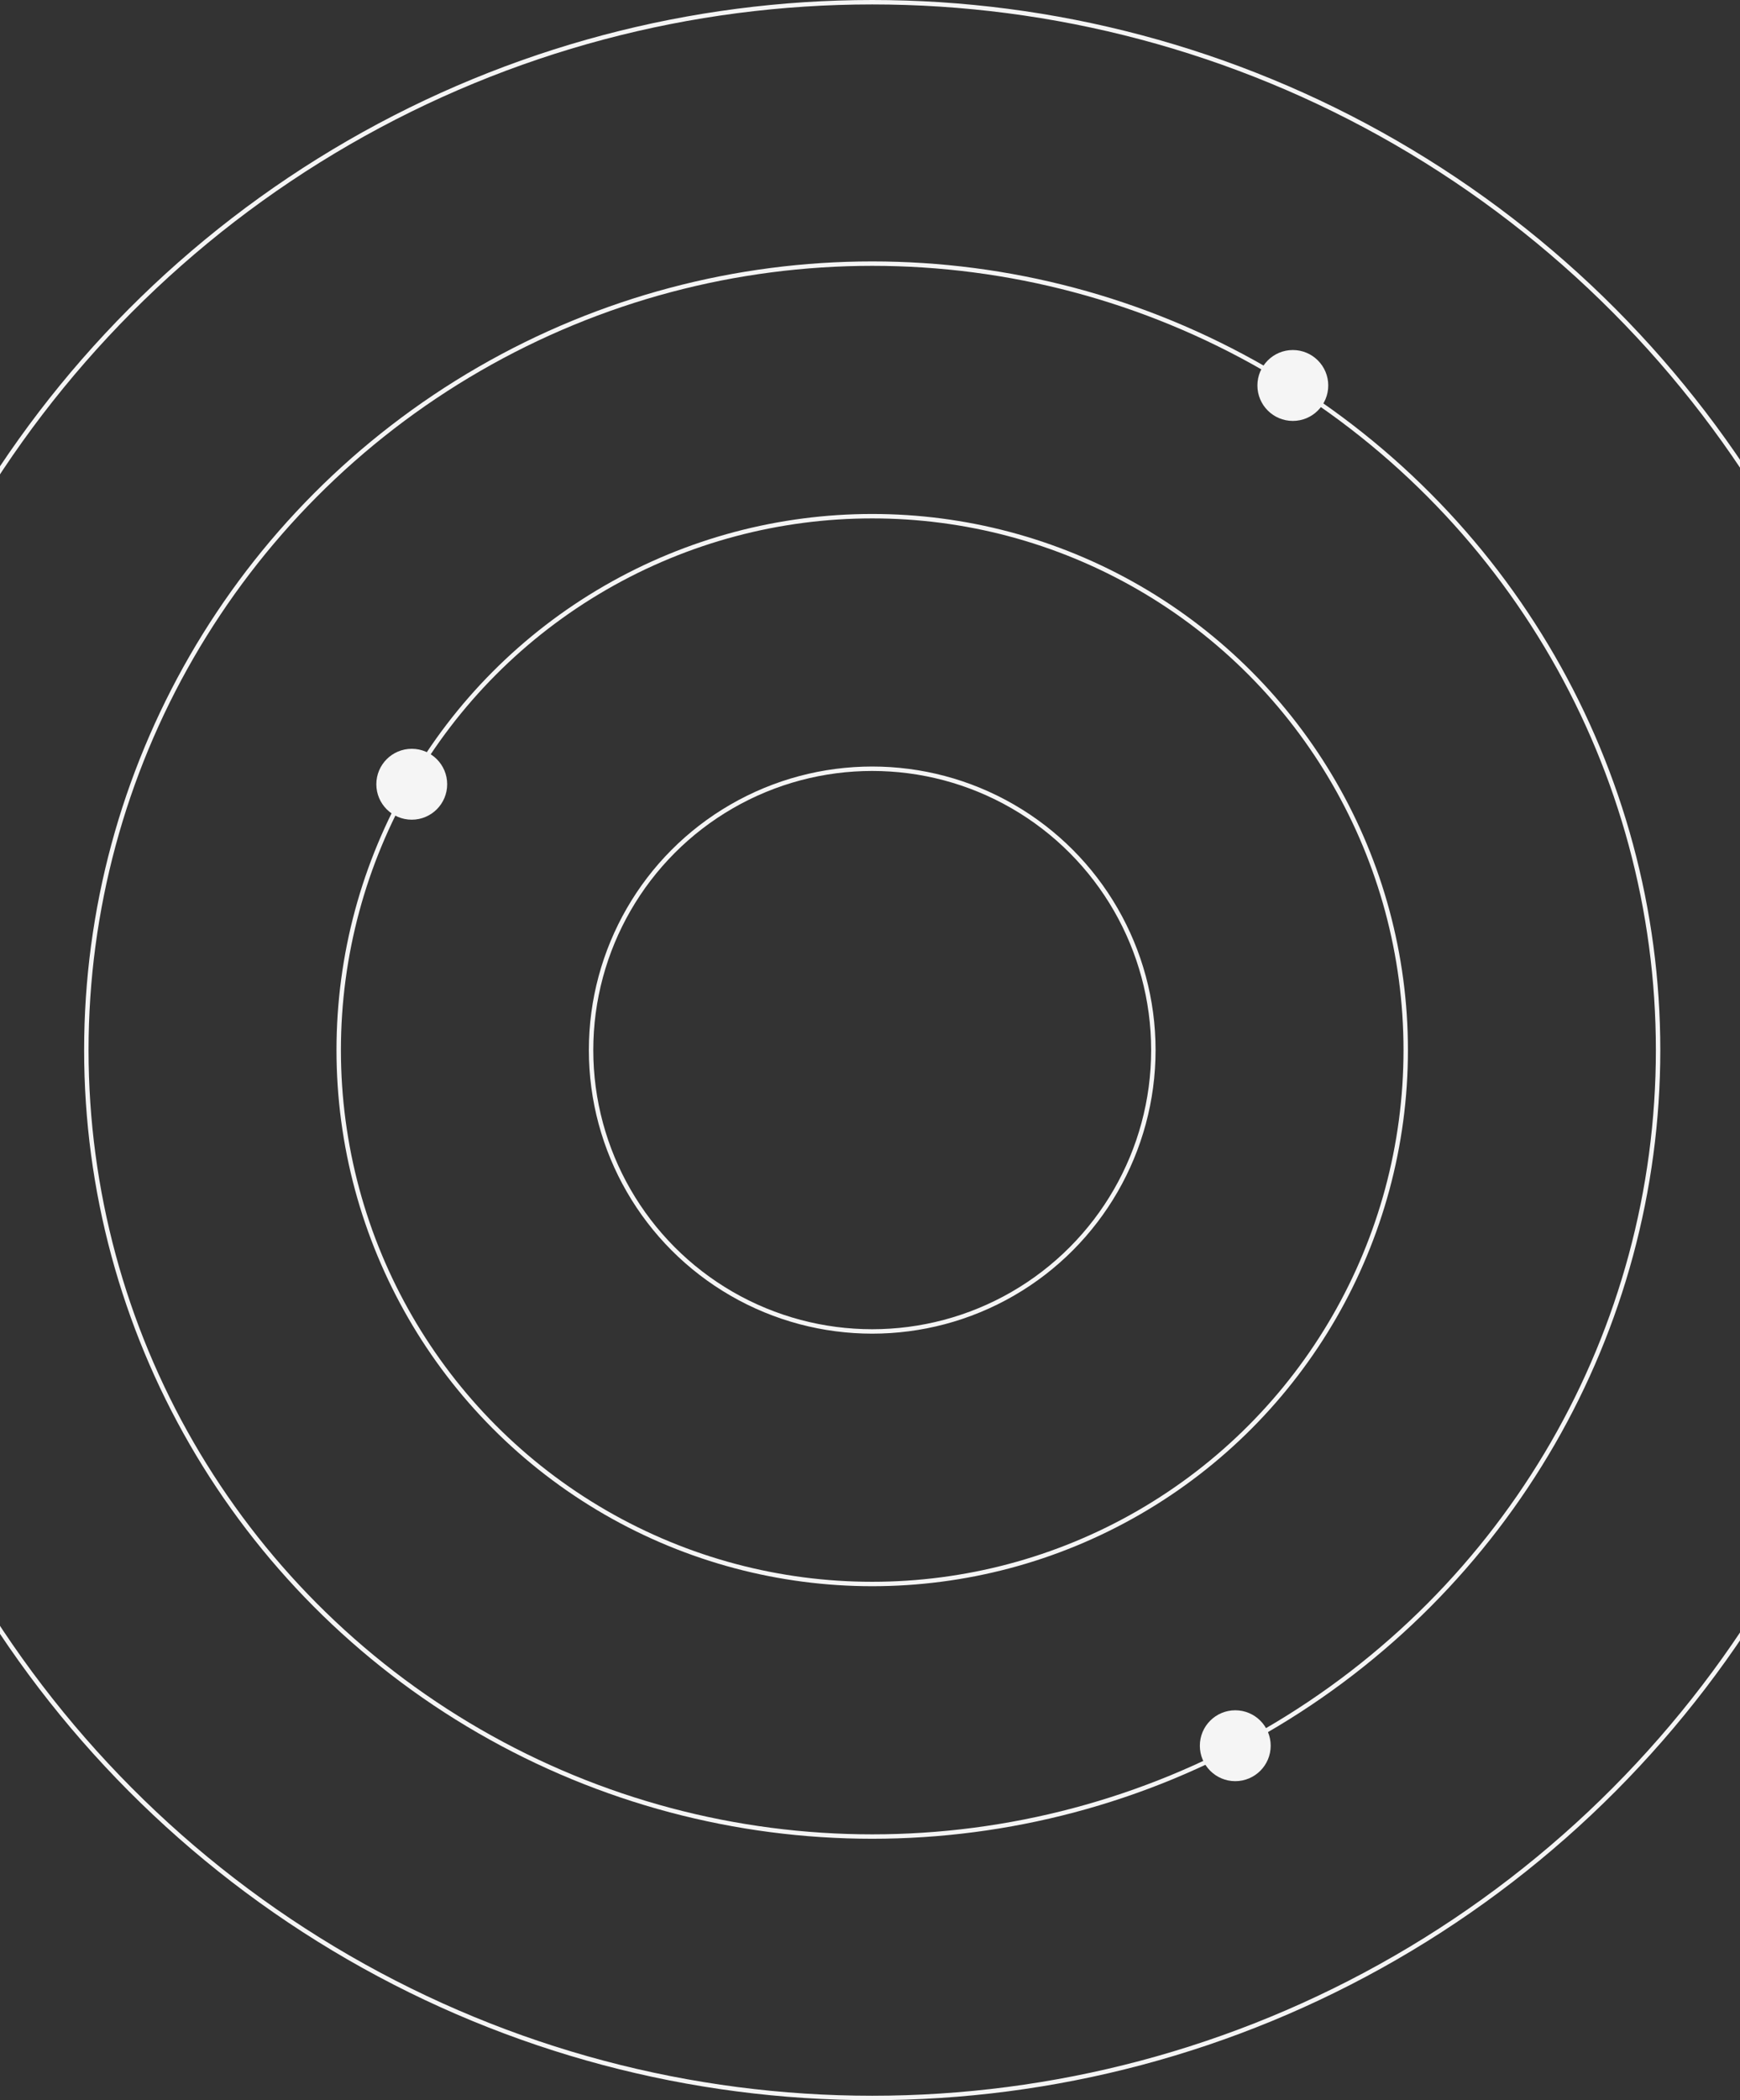 <svg width="393" height="474" viewBox="0 0 393 474" fill="none" xmlns="http://www.w3.org/2000/svg">
<rect x="0" y="0" width="393" height="474" fill="#333333" stroke="none"/>
<circle cx="197" cy="237" r="236.5" stroke="#F5F5F5"/>
<circle cx="197" cy="237" r="177.5" stroke="#F5F5F5"/>
<circle cx="197" cy="237" r="120.5" stroke="#F5F5F5"/>
<circle cx="197" cy="237" r="63.5" stroke="#F5F5F5"/>
<circle cx="279" cy="394" r="8" fill="#F5F5F5"/>
<circle cx="292" cy="87" r="8" fill="#F5F5F5"/>
<circle cx="93" cy="177" r="8" fill="#F5F5F5"/>
</svg>
